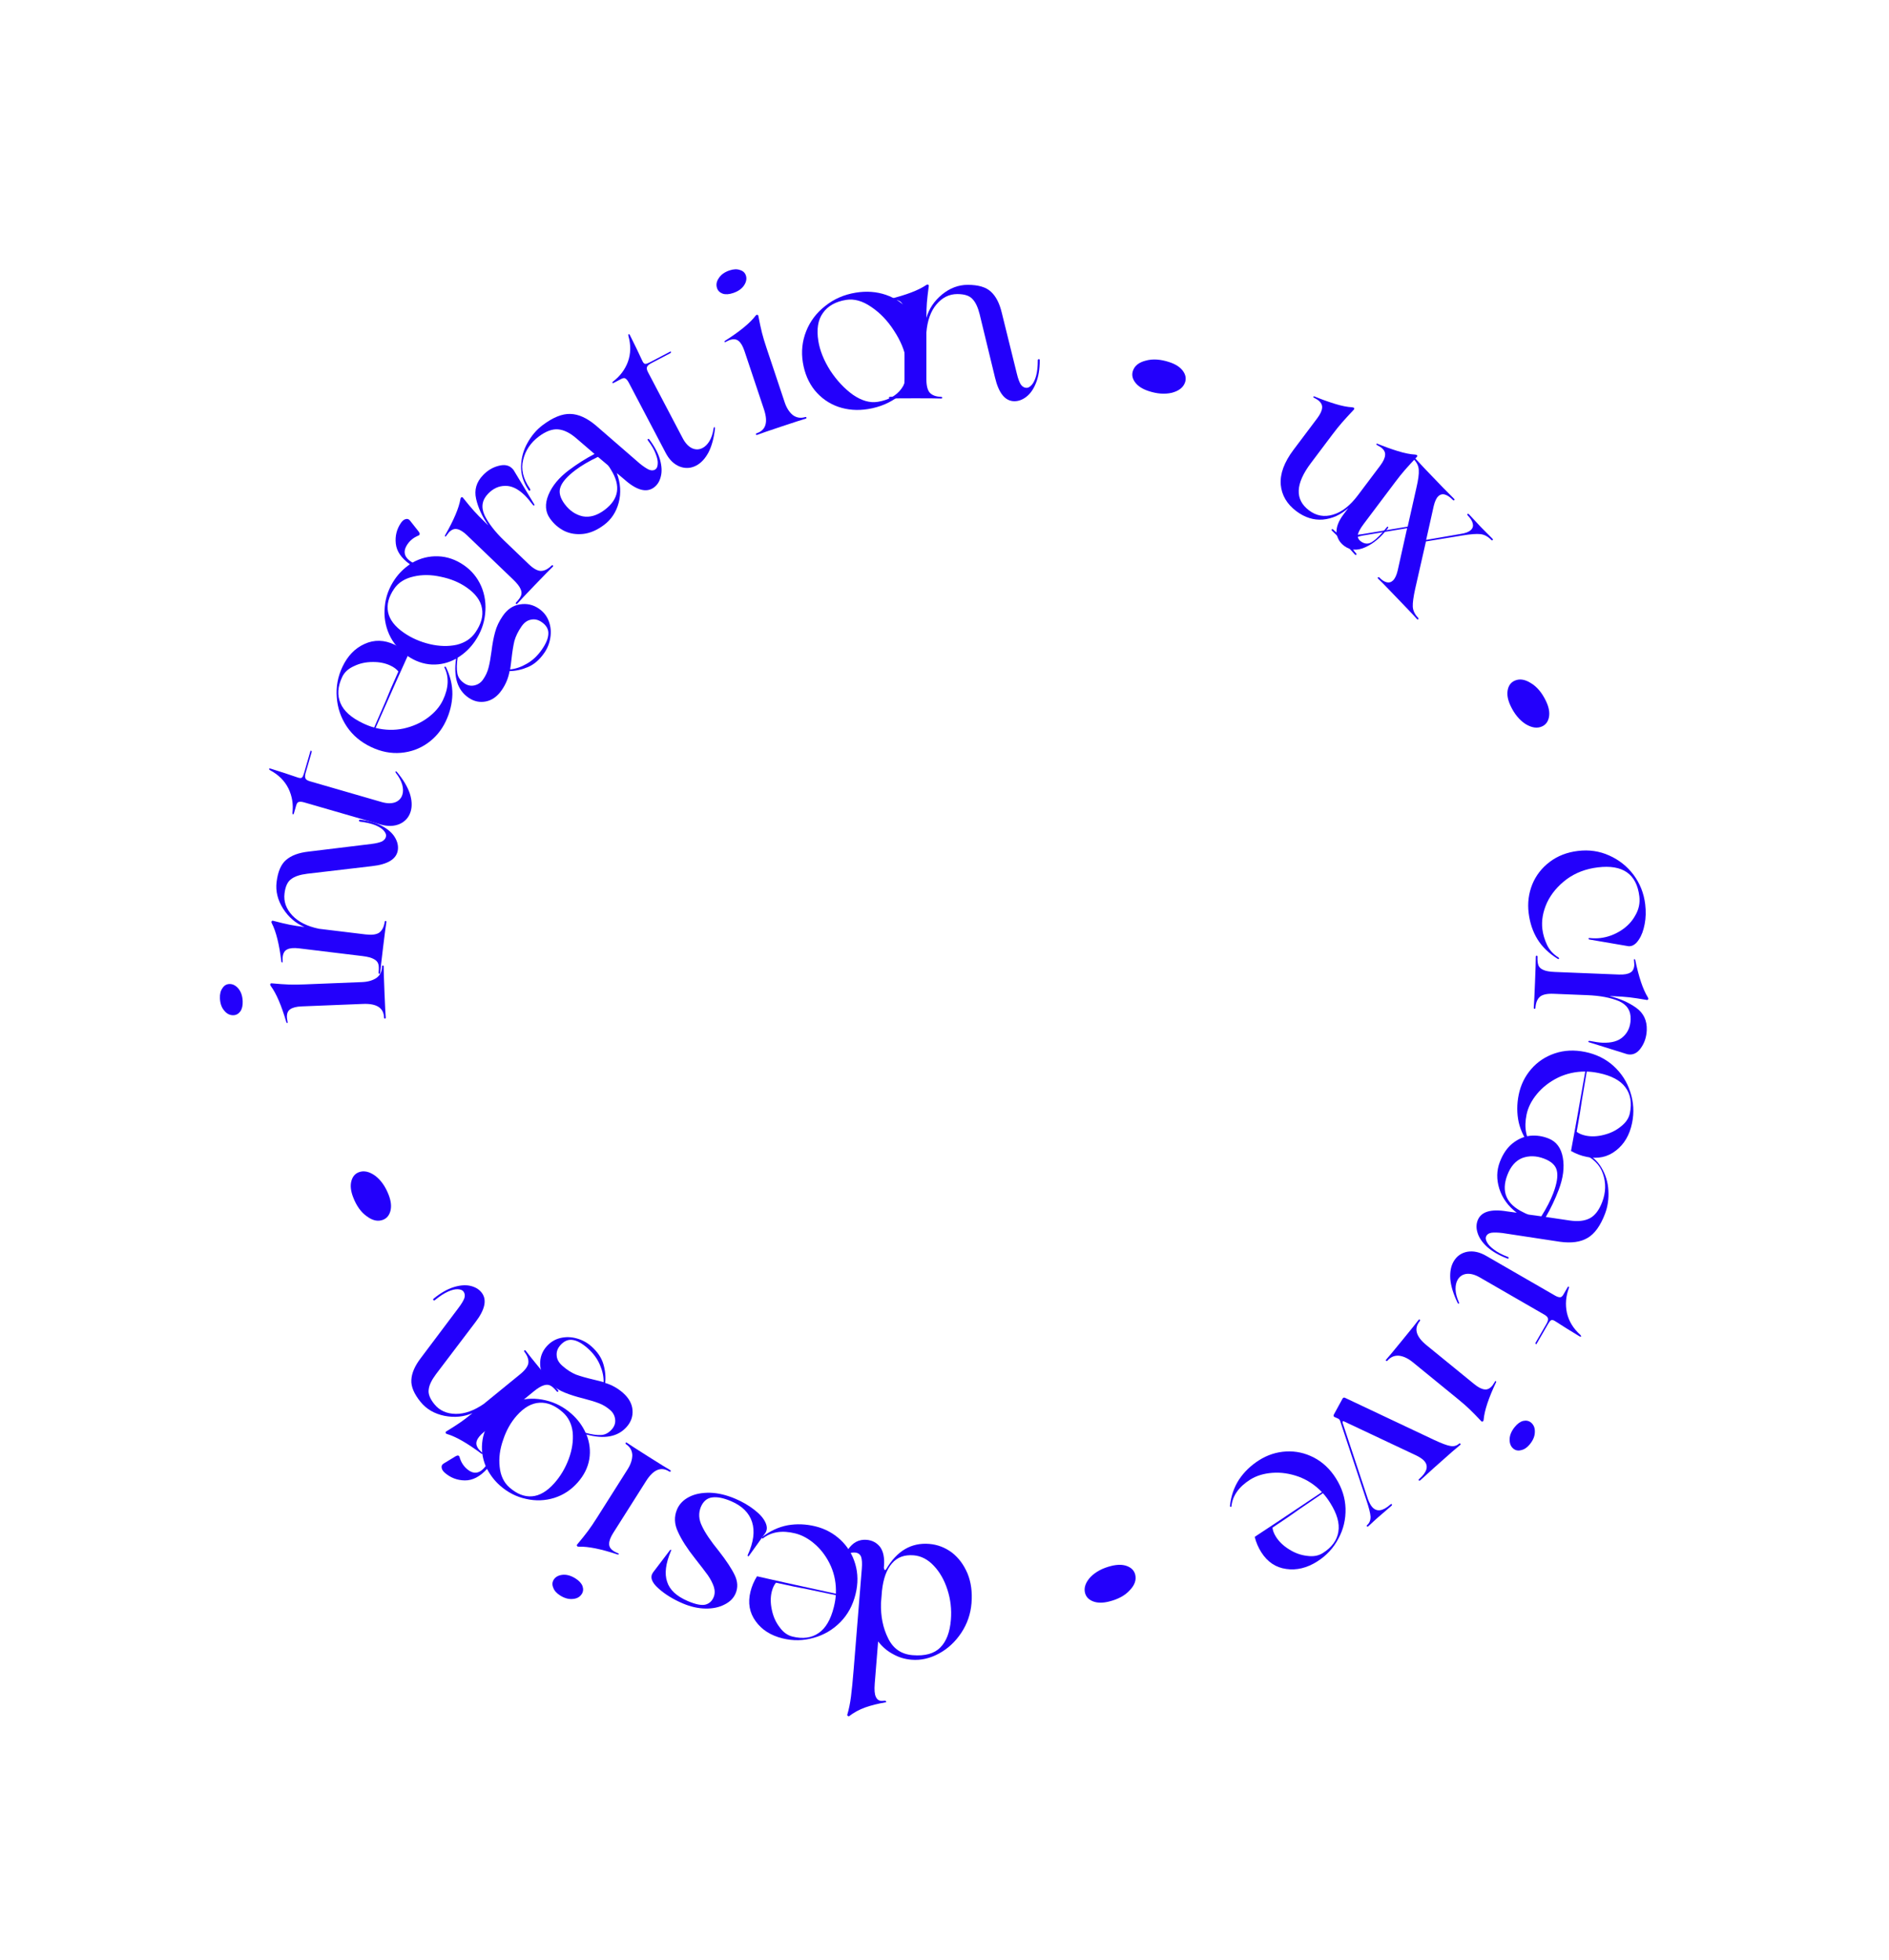 <svg width="133" height="138" viewBox="0 0 133 138" fill="none" xmlns="http://www.w3.org/2000/svg">
<path d="M59.18 111.118C59.176 111.176 59.157 111.202 59.122 111.199C59.089 111.197 59.074 111.167 59.078 111.11C59.142 110.314 59.344 109.656 59.684 109.134C60.025 108.612 60.468 108.373 61.014 108.417C61.412 108.449 61.73 108.618 61.969 108.923C62.196 109.239 62.286 109.687 62.239 110.267L62.23 110.369L62.255 110.491C62.295 110.563 62.341 110.561 62.393 110.485C63.15 109.196 64.16 108.602 65.423 108.704C66.003 108.751 66.537 108.954 67.023 109.314C67.497 109.684 67.864 110.177 68.123 110.793C68.372 111.408 68.464 112.102 68.402 112.875C68.34 113.636 68.101 114.332 67.683 114.962C67.266 115.592 66.746 116.076 66.123 116.416C65.487 116.765 64.84 116.913 64.18 116.859C63.702 116.821 63.266 116.688 62.872 116.462C62.465 116.246 62.117 115.949 61.827 115.571L61.588 118.538C61.552 118.982 61.578 119.292 61.667 119.471C61.744 119.649 61.873 119.746 62.056 119.76C62.09 119.763 62.165 119.758 62.281 119.744C62.327 119.736 62.36 119.75 62.38 119.786C62.399 119.834 62.397 119.856 62.375 119.855C61.828 119.948 61.343 120.069 60.919 120.218C60.483 120.377 60.099 120.586 59.769 120.846L59.752 120.845C59.729 120.842 59.707 120.829 59.686 120.805C59.653 120.79 59.644 120.761 59.659 120.717C59.769 120.348 59.854 119.932 59.914 119.467C59.975 119.003 60.04 118.339 60.11 117.475L60.678 110.45C60.708 110.074 60.691 109.793 60.626 109.604C60.549 109.427 60.408 109.33 60.203 109.313C59.85 109.285 59.609 109.431 59.48 109.752C59.34 110.073 59.24 110.528 59.18 111.118ZM64.328 109.508C63.678 109.456 63.171 109.644 62.804 110.072C62.426 110.499 62.191 111.144 62.098 112.006L62.029 112.858C62 113.794 62.167 114.626 62.532 115.353C62.886 116.08 63.461 116.475 64.257 116.539C65.133 116.61 65.784 116.428 66.208 115.993C66.632 115.57 66.879 114.92 66.95 114.045C67.009 113.317 66.928 112.613 66.708 111.932C66.489 111.25 66.168 110.686 65.745 110.24C65.324 109.794 64.851 109.55 64.328 109.508Z" fill="#2300FB"/>
<path d="M53.71 108.319C53.694 108.339 53.677 108.335 53.66 108.307C53.633 108.276 53.634 108.247 53.664 108.219C54.217 107.792 54.814 107.516 55.456 107.392C56.095 107.28 56.747 107.305 57.412 107.468C58.089 107.635 58.675 107.95 59.172 108.413C59.669 108.876 60.017 109.443 60.216 110.115C60.415 110.786 60.421 111.499 60.236 112.252C60.044 113.027 59.69 113.68 59.171 114.209C58.638 114.748 58.012 115.117 57.293 115.315C56.571 115.525 55.839 115.539 55.096 115.356C54.264 115.151 53.635 114.749 53.206 114.151C52.767 113.549 52.644 112.855 52.838 112.069C52.934 111.681 53.087 111.32 53.3 110.984C54.211 111.197 56.062 111.606 58.852 112.211C58.881 111.525 58.764 110.879 58.501 110.274C58.228 109.667 57.865 109.16 57.412 108.755C56.959 108.35 56.484 108.086 55.985 107.963C55.065 107.736 54.307 107.855 53.71 108.319ZM55.797 115.229C56.529 115.409 57.143 115.325 57.64 114.978C58.135 114.642 58.492 114.03 58.71 113.145C58.787 112.834 58.832 112.558 58.844 112.314L56.866 111.898C56.381 111.814 55.637 111.66 54.634 111.436C54.502 111.591 54.403 111.802 54.337 112.068C54.242 112.455 54.243 112.879 54.342 113.337C54.437 113.807 54.618 114.216 54.886 114.564C55.139 114.92 55.443 115.142 55.797 115.229Z" fill="#2300FB"/>
<path d="M52.735 109.543C52.707 109.58 52.684 109.589 52.668 109.57C52.636 109.557 52.63 109.529 52.647 109.486C53.058 108.583 53.159 107.808 52.95 107.161C52.742 106.515 52.249 106.026 51.472 105.695C50.947 105.472 50.507 105.383 50.152 105.431C49.786 105.474 49.516 105.699 49.342 106.108C49.169 106.543 49.196 106.989 49.423 107.445C49.635 107.907 50.035 108.499 50.621 109.219C51.142 109.887 51.512 110.447 51.728 110.899C51.945 111.351 51.966 111.782 51.792 112.191C51.649 112.526 51.388 112.788 51.011 112.974C50.629 113.171 50.18 113.265 49.663 113.256C49.145 113.246 48.614 113.125 48.068 112.893C47.385 112.602 46.811 112.246 46.345 111.825C45.869 111.399 45.749 111.026 45.985 110.705L47.171 109.145C47.195 109.119 47.223 109.112 47.255 109.125C47.276 109.134 47.272 109.157 47.243 109.195C46.868 110.076 46.776 110.8 46.969 111.365C47.147 111.937 47.636 112.393 48.434 112.733C48.98 112.965 49.392 113.047 49.669 112.979C49.935 112.907 50.127 112.734 50.243 112.461C50.337 112.241 50.343 111.995 50.26 111.725C50.172 111.464 50.033 111.194 49.842 110.914C49.647 110.645 49.344 110.25 48.933 109.728C48.385 109.036 47.986 108.414 47.737 107.862C47.474 107.315 47.452 106.786 47.671 106.271C47.832 105.894 48.119 105.6 48.531 105.391C48.927 105.188 49.415 105.092 49.994 105.103C50.557 105.12 51.149 105.26 51.769 105.524C52.273 105.738 52.716 105.995 53.097 106.294C53.472 106.578 53.733 106.868 53.879 107.166C54.025 107.464 54.028 107.719 53.888 107.932L52.735 109.543Z" fill="#2300FB"/>
<path d="M44.187 103.454C44.407 103.108 44.517 102.772 44.519 102.45C44.505 102.131 44.361 101.878 44.087 101.691C44.039 101.661 44.027 101.626 44.052 101.588C44.07 101.559 44.103 101.559 44.151 101.59C44.319 101.709 44.818 102.031 45.648 102.556C46.477 103.08 46.987 103.395 47.176 103.501C47.225 103.531 47.24 103.561 47.221 103.59C47.197 103.629 47.161 103.633 47.112 103.602C46.543 103.243 46.002 103.468 45.49 104.277L43.174 107.935C42.979 108.244 42.884 108.501 42.889 108.706C42.884 108.906 42.997 109.079 43.229 109.225C43.267 109.25 43.361 109.295 43.508 109.361C43.553 109.376 43.574 109.396 43.571 109.421C43.553 109.45 43.526 109.46 43.491 109.452C42.319 109.062 41.409 108.878 40.76 108.9C40.703 108.905 40.663 108.893 40.641 108.865C40.608 108.831 40.604 108.795 40.628 108.757C40.961 108.359 41.219 108.036 41.403 107.788C41.587 107.54 41.795 107.233 42.027 106.867L44.187 103.454ZM40.52 111.137C40.77 111.295 40.935 111.473 41.012 111.671C41.084 111.878 41.068 112.063 40.964 112.227C40.83 112.439 40.62 112.557 40.336 112.58C40.045 112.611 39.746 112.53 39.437 112.335C39.186 112.177 39.025 111.994 38.953 111.787C38.866 111.583 38.877 111.395 38.987 111.221C39.115 111.019 39.33 110.905 39.63 110.878C39.914 110.856 40.211 110.942 40.52 111.137Z" fill="#2300FB"/>
<path d="M38.693 97.378C38.266 97 38.046 96.569 38.032 96.085C38.011 95.593 38.163 95.163 38.488 94.796C38.761 94.49 39.089 94.292 39.471 94.204C39.854 94.116 40.239 94.129 40.626 94.243C41.005 94.35 41.339 94.531 41.63 94.788C42.066 95.174 42.35 95.594 42.482 96.046C42.615 96.499 42.658 96.94 42.611 97.371C43.081 97.512 43.499 97.746 43.867 98.071C44.277 98.434 44.499 98.837 44.534 99.279C44.569 99.721 44.431 100.117 44.121 100.467C43.5 101.167 42.556 101.346 41.29 101.002C41.519 101.57 41.586 102.147 41.492 102.735C41.391 103.331 41.117 103.88 40.67 104.384C40.208 104.905 39.66 105.265 39.025 105.465C38.374 105.666 37.712 105.69 37.04 105.536C36.36 105.392 35.746 105.077 35.2 104.594C34.832 104.268 34.53 103.879 34.292 103.424C33.791 103.972 33.27 104.241 32.727 104.234C32.185 104.226 31.713 104.045 31.311 103.689C31.183 103.576 31.111 103.459 31.096 103.339C31.072 103.211 31.123 103.111 31.248 103.039L32.09 102.527C32.239 102.446 32.33 102.472 32.362 102.608C32.455 102.933 32.62 103.202 32.86 103.414C33.338 103.838 33.783 103.774 34.195 103.224C33.948 102.625 33.875 102.012 33.974 101.383C34.074 100.755 34.354 100.181 34.816 99.66C35.255 99.165 35.796 98.821 36.44 98.629C37.076 98.445 37.734 98.433 38.415 98.594C39.087 98.748 39.697 99.066 40.244 99.55C40.671 99.928 41.002 100.373 41.235 100.884C41.662 101.003 42.021 101.055 42.311 101.037C42.594 101.028 42.849 100.896 43.076 100.64C43.258 100.434 43.337 100.207 43.314 99.959C43.289 99.694 43.175 99.47 42.97 99.289C42.73 99.077 42.474 98.919 42.201 98.814C41.919 98.701 41.548 98.587 41.088 98.469C40.563 98.339 40.122 98.2 39.765 98.052C39.392 97.905 39.035 97.68 38.693 97.378ZM35.862 104.723C36.384 105.184 36.914 105.395 37.453 105.354C37.993 105.313 38.52 105.003 39.035 104.422C39.466 103.936 39.804 103.366 40.047 102.713C40.283 102.069 40.375 101.449 40.323 100.854C40.255 100.26 40.02 99.786 39.618 99.431C39.08 98.954 38.537 98.732 37.989 98.765C37.432 98.791 36.897 99.094 36.382 99.674C35.965 100.144 35.648 100.709 35.429 101.368C35.194 102.029 35.111 102.664 35.18 103.274C35.242 103.892 35.469 104.375 35.862 104.723ZM41.371 94.925C40.987 94.585 40.639 94.392 40.329 94.346C40.011 94.293 39.719 94.415 39.454 94.714C39.257 94.936 39.171 95.18 39.195 95.445C39.21 95.702 39.342 95.941 39.59 96.16C39.906 96.44 40.226 96.647 40.549 96.781C40.872 96.899 41.279 97.015 41.772 97.131C42.1 97.208 42.342 97.27 42.499 97.317C42.507 96.929 42.422 96.526 42.243 96.109C42.063 95.675 41.773 95.281 41.371 94.925Z" fill="#2300FB"/>
<path d="M30.626 91.535C30.582 91.572 30.546 91.572 30.517 91.536C30.479 91.508 30.487 91.472 30.54 91.429C31.017 91.039 31.478 90.774 31.923 90.632C32.367 90.491 32.76 90.458 33.101 90.532C33.442 90.608 33.707 90.76 33.895 90.99C34.306 91.493 34.162 92.2 33.461 93.11L30.695 96.758C30.385 97.172 30.215 97.532 30.184 97.837C30.137 98.141 30.272 98.486 30.59 98.875C30.951 99.317 31.452 99.542 32.092 99.55C32.716 99.555 33.372 99.322 34.061 98.848L36.621 96.76C36.966 96.479 37.159 96.219 37.199 95.98C37.233 95.732 37.142 95.467 36.927 95.186C36.891 95.142 36.89 95.106 36.925 95.077C36.952 95.055 36.983 95.067 37.02 95.11C37.162 95.303 37.533 95.766 38.133 96.499C38.725 97.224 39.108 97.684 39.283 97.88C39.319 97.925 39.324 97.957 39.297 97.979C39.262 98.008 39.226 98 39.19 97.956C39.031 97.761 38.886 97.629 38.756 97.56C38.625 97.49 38.471 97.482 38.295 97.537C38.103 97.591 37.866 97.733 37.583 97.964L34.081 100.82C33.798 101.051 33.626 101.265 33.566 101.461C33.498 101.649 33.551 101.849 33.724 102.061C33.753 102.096 33.827 102.168 33.946 102.278C33.983 102.306 33.997 102.331 33.987 102.355C33.96 102.377 33.931 102.378 33.901 102.358C32.913 101.618 32.108 101.156 31.485 100.971C31.43 100.958 31.396 100.934 31.383 100.901C31.363 100.858 31.371 100.822 31.406 100.794C31.839 100.529 32.177 100.312 32.421 100.142C32.666 99.972 32.947 99.757 33.265 99.498C32.655 99.76 31.999 99.824 31.299 99.688C30.591 99.544 30.032 99.22 29.62 98.717C29.151 98.142 28.932 97.622 28.963 97.155C28.986 96.679 29.209 96.166 29.629 95.617L32.287 92.08C32.493 91.809 32.63 91.579 32.698 91.392C32.749 91.203 32.725 91.046 32.623 90.922C32.551 90.834 32.422 90.784 32.237 90.774C32.051 90.763 31.823 90.817 31.551 90.936C31.271 91.061 30.962 91.261 30.626 91.535Z" fill="#2300FB"/>
<path d="M27.371 84.146C27.533 84.572 27.572 84.944 27.489 85.26C27.405 85.576 27.23 85.785 26.963 85.886C26.608 86.021 26.231 85.94 25.833 85.643C25.418 85.354 25.092 84.897 24.856 84.275C24.694 83.849 24.655 83.478 24.738 83.161C24.822 82.845 24.997 82.636 25.264 82.535C25.62 82.4 26.009 82.487 26.431 82.794C26.835 83.109 27.148 83.56 27.371 84.146Z" fill="#2300FB"/>
<path d="M25.499 69.147C25.909 69.13 26.248 69.031 26.515 68.849C26.77 68.656 26.896 68.394 26.895 68.063C26.892 68.007 26.914 67.977 26.96 67.975C26.994 67.974 27.012 68.001 27.014 68.058C27.011 68.264 27.029 68.857 27.069 69.837C27.108 70.817 27.138 71.415 27.159 71.631C27.161 71.688 27.145 71.717 27.111 71.718C27.065 71.721 27.041 71.693 27.039 71.636C27.012 70.963 26.519 70.647 25.561 70.685L21.232 70.859C20.867 70.874 20.601 70.942 20.434 71.062C20.267 71.172 20.189 71.364 20.201 71.637C20.202 71.683 20.218 71.785 20.247 71.944C20.26 71.989 20.256 72.017 20.233 72.03C20.199 72.031 20.176 72.015 20.163 71.981C19.818 70.797 19.452 69.944 19.066 69.423C19.03 69.379 19.017 69.339 19.027 69.304C19.036 69.259 19.064 69.235 19.11 69.233C19.626 69.281 20.038 69.309 20.347 69.32C20.656 69.33 21.027 69.327 21.461 69.309L25.499 69.147ZM17.087 70.496C17.099 70.792 17.045 71.028 16.927 71.204C16.797 71.381 16.635 71.472 16.441 71.481C16.19 71.49 15.974 71.385 15.794 71.164C15.602 70.943 15.499 70.651 15.484 70.286C15.473 69.99 15.531 69.753 15.662 69.577C15.78 69.389 15.941 69.292 16.147 69.283C16.386 69.274 16.602 69.385 16.794 69.617C16.974 69.838 17.072 70.131 17.087 70.496Z" fill="#2300FB"/>
<path d="M25.356 57.852C25.299 57.845 25.274 57.819 25.279 57.773C25.273 57.727 25.304 57.708 25.372 57.716C25.984 57.79 26.495 57.938 26.905 58.161C27.315 58.383 27.611 58.642 27.794 58.94C27.976 59.238 28.049 59.534 28.014 59.829C27.935 60.474 27.325 60.86 26.183 60.985L21.633 61.519C21.119 61.583 20.741 61.709 20.5 61.899C20.248 62.075 20.092 62.412 20.032 62.91C19.963 63.477 20.147 63.993 20.585 64.46C21.013 64.913 21.637 65.224 22.456 65.393L25.736 65.791C26.178 65.844 26.5 65.803 26.7 65.666C26.902 65.519 27.03 65.27 27.084 64.92C27.091 64.864 27.117 64.838 27.163 64.843C27.197 64.848 27.21 64.878 27.203 64.935C27.163 65.171 27.086 65.759 26.972 66.699C26.859 67.627 26.792 68.222 26.772 68.484C26.765 68.541 26.745 68.567 26.711 68.563C26.665 68.557 26.646 68.526 26.653 68.47C26.683 68.22 26.678 68.025 26.638 67.882C26.598 67.739 26.497 67.623 26.335 67.535C26.164 67.434 25.896 67.361 25.534 67.317L21.046 66.772C20.683 66.729 20.41 66.753 20.226 66.846C20.044 66.927 19.936 67.103 19.903 67.375C19.898 67.42 19.896 67.524 19.9 67.685C19.906 67.732 19.897 67.759 19.873 67.768C19.839 67.764 19.818 67.744 19.811 67.709C19.661 66.484 19.436 65.584 19.139 65.008C19.11 64.959 19.104 64.918 19.119 64.884C19.136 64.841 19.167 64.822 19.212 64.827C19.703 64.956 20.094 65.049 20.386 65.107C20.678 65.166 21.028 65.22 21.436 65.269C20.823 65.011 20.323 64.583 19.936 63.984C19.55 63.374 19.396 62.747 19.474 62.102C19.564 61.365 19.788 60.847 20.147 60.546C20.507 60.233 21.03 60.038 21.718 59.961L26.113 59.426C26.452 59.387 26.712 59.326 26.894 59.245C27.067 59.151 27.163 59.025 27.182 58.866C27.196 58.753 27.142 58.626 27.021 58.485C26.9 58.344 26.703 58.217 26.429 58.102C26.144 57.988 25.787 57.904 25.356 57.852Z" fill="#2300FB"/>
<path d="M28.92 57.117C28.799 57.533 28.54 57.832 28.143 58.014C27.748 58.185 27.299 58.197 26.795 58.051L21.416 56.495C21.262 56.451 21.141 56.439 21.052 56.461C20.965 56.471 20.9 56.553 20.855 56.707L20.693 57.265C20.677 57.32 20.659 57.345 20.637 57.338C20.604 57.329 20.588 57.3 20.59 57.254C20.663 56.633 20.569 56.054 20.309 55.516C20.038 54.974 19.61 54.547 19.023 54.235C18.963 54.194 18.937 54.163 18.943 54.141C18.953 54.108 18.99 54.101 19.056 54.12C19.711 54.322 20.351 54.531 20.978 54.748L21.027 54.762C21.137 54.794 21.216 54.787 21.265 54.742C21.314 54.696 21.36 54.597 21.405 54.444L21.862 52.866C21.868 52.844 21.886 52.843 21.916 52.864C21.946 52.884 21.954 52.916 21.942 52.96L21.522 54.406C21.468 54.593 21.465 54.728 21.512 54.813C21.547 54.895 21.653 54.961 21.828 55.011L26.861 56.468C27.245 56.579 27.571 56.584 27.838 56.483C28.094 56.379 28.26 56.196 28.336 55.933C28.393 55.736 28.388 55.508 28.32 55.251C28.244 54.98 28.097 54.706 27.88 54.429C27.838 54.37 27.831 54.332 27.86 54.317C27.877 54.298 27.908 54.313 27.954 54.362C28.394 54.893 28.694 55.395 28.854 55.869C29.003 56.339 29.024 56.755 28.92 57.117Z" fill="#2300FB"/>
<path d="M31.291 46.997C31.275 46.977 31.282 46.961 31.313 46.95C31.348 46.929 31.376 46.936 31.397 46.972C31.706 47.598 31.858 48.238 31.851 48.891C31.833 49.539 31.678 50.172 31.384 50.79C31.086 51.419 30.66 51.93 30.106 52.324C29.552 52.718 28.926 52.945 28.228 53.006C27.53 53.066 26.83 52.93 26.128 52.597C25.406 52.255 24.837 51.777 24.421 51.163C24 50.534 23.764 49.848 23.712 49.104C23.651 48.355 23.784 47.636 24.112 46.946C24.479 46.173 24.999 45.637 25.672 45.337C26.35 45.027 27.055 45.046 27.788 45.393C28.149 45.564 28.472 45.787 28.759 46.062C28.368 46.912 27.597 48.642 26.445 51.252C27.113 51.416 27.769 51.431 28.415 51.295C29.066 51.149 29.635 50.895 30.123 50.533C30.61 50.171 30.965 49.758 31.185 49.295C31.591 48.44 31.626 47.673 31.291 46.997ZM24.096 47.658C23.773 48.338 23.732 48.956 23.974 49.512C24.205 50.063 24.733 50.535 25.558 50.926C25.846 51.063 26.109 51.162 26.345 51.223L27.15 49.37C27.329 48.912 27.629 48.215 28.049 47.278C27.923 47.117 27.736 46.978 27.488 46.861C27.128 46.69 26.712 46.606 26.242 46.611C25.762 46.611 25.325 46.706 24.931 46.898C24.531 47.075 24.253 47.328 24.096 47.658Z" fill="#2300FB"/>
<path d="M35.399 43.366C35.723 42.897 36.125 42.627 36.604 42.555C37.09 42.475 37.535 42.574 37.939 42.852C38.277 43.085 38.513 43.386 38.646 43.756C38.78 44.125 38.813 44.508 38.746 44.906C38.686 45.294 38.546 45.647 38.325 45.967C37.995 46.445 37.612 46.778 37.179 46.964C36.745 47.15 36.311 47.245 35.877 47.251C35.794 47.734 35.612 48.177 35.333 48.58C35.022 49.031 34.649 49.3 34.214 49.388C33.778 49.476 33.368 49.387 32.983 49.121C32.212 48.59 31.922 47.676 32.11 46.379C31.574 46.674 31.008 46.81 30.413 46.788C29.808 46.759 29.229 46.554 28.675 46.172C28.102 45.776 27.677 45.276 27.402 44.67C27.124 44.049 27.021 43.396 27.092 42.71C27.154 42.019 27.392 41.372 27.807 40.772C28.086 40.368 28.437 40.021 28.86 39.73C28.255 39.3 27.924 38.815 27.867 38.276C27.809 37.738 27.932 37.248 28.237 36.807C28.334 36.666 28.442 36.581 28.559 36.551C28.684 36.512 28.789 36.55 28.876 36.665L29.486 37.439C29.585 37.577 29.569 37.67 29.438 37.718C29.126 37.849 28.879 38.046 28.697 38.309C28.334 38.834 28.451 39.268 29.047 39.61C29.612 39.293 30.213 39.146 30.849 39.169C31.486 39.192 32.09 39.401 32.663 39.796C33.208 40.172 33.615 40.667 33.884 41.282C34.143 41.891 34.234 42.542 34.156 43.237C34.085 43.922 33.842 44.566 33.427 45.166C33.102 45.636 32.7 46.017 32.221 46.309C32.154 46.748 32.146 47.11 32.199 47.396C32.242 47.675 32.404 47.911 32.686 48.106C32.911 48.261 33.146 48.313 33.391 48.26C33.652 48.204 33.86 48.063 34.015 47.838C34.197 47.575 34.323 47.302 34.394 47.018C34.472 46.725 34.541 46.344 34.603 45.873C34.669 45.337 34.754 44.882 34.858 44.511C34.959 44.123 35.139 43.742 35.399 43.366ZM27.758 41.445C27.363 42.017 27.218 42.568 27.323 43.098C27.428 43.628 27.801 44.114 28.44 44.554C28.975 44.923 29.582 45.19 30.26 45.352C30.929 45.509 31.556 45.525 32.14 45.402C32.722 45.262 33.166 44.972 33.47 44.531C33.879 43.94 34.034 43.374 33.935 42.835C33.842 42.286 33.477 41.791 32.838 41.351C32.321 40.995 31.722 40.748 31.04 40.61C30.355 40.457 29.714 40.451 29.116 40.593C28.509 40.729 28.057 41.013 27.758 41.445ZM38.158 45.727C38.45 45.304 38.6 44.937 38.608 44.623C38.623 44.301 38.466 44.026 38.137 43.8C37.893 43.631 37.641 43.575 37.38 43.631C37.126 43.677 36.905 43.837 36.717 44.109C36.477 44.456 36.31 44.798 36.216 45.135C36.137 45.469 36.07 45.888 36.015 46.39C35.978 46.724 35.945 46.972 35.917 47.133C36.304 47.095 36.694 46.962 37.087 46.734C37.497 46.504 37.853 46.168 38.158 45.727Z" fill="#2300FB"/>
<path d="M34.008 33.455C34.324 33.126 34.683 32.909 35.085 32.804C35.494 32.691 35.814 32.745 36.045 32.967C36.102 33.022 36.144 33.069 36.169 33.109L37.597 35.476C37.639 35.532 37.644 35.568 37.612 35.585C37.58 35.602 37.543 35.582 37.501 35.527C37.278 35.233 37.087 35.011 36.931 34.861C36.462 34.41 36.005 34.194 35.561 34.211C35.117 34.211 34.717 34.397 34.361 34.767C33.934 35.211 33.856 35.721 34.126 36.296C34.404 36.863 34.864 37.455 35.506 38.071L37.223 39.718C37.544 40.027 37.825 40.186 38.068 40.198C38.318 40.201 38.57 40.079 38.824 39.831C38.863 39.79 38.899 39.786 38.932 39.817C38.957 39.841 38.95 39.873 38.91 39.914C38.736 40.079 38.32 40.503 37.664 41.186C37.016 41.86 36.604 42.296 36.431 42.493C36.391 42.534 36.359 42.543 36.334 42.519C36.301 42.488 36.305 42.451 36.344 42.41C36.518 42.229 36.632 42.07 36.686 41.931C36.74 41.793 36.728 41.64 36.652 41.472C36.576 41.288 36.406 41.07 36.143 40.817L32.882 37.688C32.619 37.436 32.386 37.291 32.183 37.255C31.988 37.21 31.796 37.287 31.606 37.484C31.575 37.517 31.512 37.599 31.418 37.73C31.394 37.771 31.37 37.788 31.346 37.78C31.321 37.756 31.317 37.728 31.332 37.696C31.948 36.626 32.311 35.772 32.419 35.133C32.426 35.076 32.445 35.039 32.477 35.023C32.517 34.998 32.553 35.001 32.586 35.033C32.909 35.438 33.174 35.755 33.381 35.985C33.587 36.214 33.847 36.479 34.16 36.779L34.382 36.993C33.95 36.372 33.663 35.749 33.521 35.123C33.379 34.496 33.541 33.941 34.008 33.455Z" fill="#2300FB"/>
<path d="M45.625 31.019C45.591 30.973 45.587 30.94 45.615 30.92C45.645 30.883 45.68 30.892 45.721 30.947C46.091 31.439 46.342 31.915 46.472 32.373C46.596 32.822 46.614 33.216 46.525 33.553C46.445 33.884 46.287 34.139 46.05 34.317C45.52 34.714 44.821 34.526 43.953 33.751L43.428 33.31C43.694 34.024 43.738 34.718 43.561 35.394C43.386 36.053 43.042 36.575 42.531 36.958C42.038 37.328 41.548 37.54 41.059 37.593C40.571 37.645 40.124 37.574 39.72 37.378C39.325 37.175 38.994 36.888 38.729 36.517C38.389 36.045 38.349 35.49 38.611 34.851C38.873 34.212 39.355 33.629 40.058 33.101C40.642 32.663 41.243 32.283 41.859 31.963L40.584 30.866C40.133 30.477 39.703 30.265 39.292 30.231C38.881 30.197 38.429 30.365 37.936 30.735C37.361 31.167 36.994 31.714 36.835 32.375C36.669 33.028 36.826 33.702 37.306 34.397C37.345 34.468 37.346 34.517 37.309 34.544C37.273 34.571 37.235 34.55 37.196 34.479C36.84 33.948 36.67 33.39 36.688 32.806C36.706 32.222 36.856 31.682 37.139 31.184C37.423 30.671 37.78 30.253 38.209 29.931C38.939 29.383 39.592 29.121 40.168 29.146C40.736 29.161 41.334 29.433 41.96 29.962L45.041 32.635C45.297 32.842 45.513 32.986 45.689 33.068C45.874 33.144 46.03 33.133 46.158 33.037C46.249 32.969 46.299 32.845 46.308 32.667C46.326 32.483 46.282 32.252 46.174 31.977C46.069 31.685 45.886 31.365 45.625 31.019ZM43.021 33.081C42.943 32.94 42.869 32.831 42.798 32.756L42.099 32.168C41.469 32.47 40.949 32.775 40.538 33.083C39.944 33.529 39.585 33.934 39.46 34.299C39.328 34.655 39.43 35.056 39.766 35.503C40.109 35.959 40.529 36.243 41.027 36.354C41.527 36.449 42.042 36.298 42.571 35.901C43.575 35.147 43.725 34.207 43.021 33.081Z" fill="#2300FB"/>
<path d="M49.021 32.78C48.637 32.981 48.241 33.002 47.835 32.842C47.438 32.676 47.118 32.361 46.874 31.896L44.272 26.943C44.197 26.802 44.122 26.706 44.044 26.657C43.977 26.602 43.872 26.612 43.731 26.686L43.215 26.956C43.164 26.983 43.134 26.986 43.123 26.965C43.107 26.935 43.117 26.904 43.152 26.873C43.65 26.496 44.004 26.027 44.212 25.467C44.415 24.897 44.426 24.292 44.245 23.653C44.234 23.582 44.238 23.541 44.258 23.53C44.288 23.514 44.32 23.537 44.351 23.597C44.66 24.209 44.952 24.815 45.23 25.417L45.254 25.462C45.307 25.563 45.367 25.616 45.433 25.619C45.499 25.623 45.603 25.588 45.745 25.514L47.201 24.75C47.221 24.74 47.234 24.752 47.24 24.788C47.245 24.823 47.228 24.852 47.188 24.873L45.853 25.573C45.681 25.663 45.581 25.754 45.552 25.846C45.518 25.929 45.544 26.051 45.629 26.212L48.064 30.848C48.249 31.201 48.471 31.439 48.729 31.561C48.981 31.674 49.229 31.666 49.471 31.539C49.653 31.444 49.814 31.282 49.952 31.055C50.095 30.813 50.192 30.517 50.241 30.17C50.255 30.098 50.277 30.067 50.308 30.076C50.334 30.076 50.344 30.109 50.341 30.175C50.262 30.86 50.107 31.425 49.876 31.868C49.64 32.301 49.355 32.605 49.021 32.78Z" fill="#2300FB"/>
<path d="M55.249 28.331C55.38 28.72 55.569 29.018 55.818 29.223C56.075 29.414 56.362 29.463 56.679 29.369C56.734 29.351 56.768 29.363 56.782 29.407C56.793 29.439 56.772 29.464 56.717 29.482C56.519 29.537 55.954 29.719 55.023 30.03C54.091 30.34 53.525 30.535 53.323 30.615C53.268 30.633 53.236 30.625 53.225 30.593C53.211 30.55 53.23 30.519 53.285 30.501C53.924 30.288 54.091 29.727 53.788 28.818L52.416 24.713C52.3 24.367 52.161 24.131 51.998 24.004C51.846 23.875 51.641 23.853 51.381 23.94C51.337 23.954 51.244 23.998 51.099 24.07C51.06 24.095 51.031 24.099 51.013 24.081C51.002 24.048 51.011 24.021 51.04 24C52.083 23.339 52.801 22.751 53.194 22.235C53.227 22.188 53.261 22.165 53.297 22.165C53.344 22.161 53.375 22.181 53.389 22.224C53.487 22.732 53.574 23.136 53.65 23.436C53.725 23.735 53.832 24.09 53.97 24.501L55.249 28.331ZM51.612 20.634C51.331 20.728 51.089 20.743 50.886 20.678C50.681 20.602 50.547 20.473 50.486 20.289C50.406 20.05 50.447 19.814 50.61 19.58C50.769 19.334 51.021 19.154 51.368 19.038C51.649 18.945 51.893 18.935 52.099 19.011C52.312 19.072 52.451 19.2 52.516 19.395C52.592 19.622 52.545 19.86 52.376 20.109C52.213 20.344 51.959 20.519 51.612 20.634Z" fill="#2300FB"/>
<path d="M61.121 28.801C60.377 28.922 59.675 28.868 59.013 28.641C58.362 28.411 57.815 28.026 57.368 27.487C56.933 26.945 56.653 26.291 56.528 25.526C56.404 24.76 56.481 24.026 56.76 23.322C57.038 22.618 57.486 22.025 58.102 21.544C58.715 21.052 59.433 20.738 60.256 20.605C61.011 20.482 61.719 20.535 62.381 20.762C63.043 20.99 63.596 21.374 64.043 21.914C64.499 22.441 64.789 23.087 64.913 23.852C65.038 24.618 64.956 25.359 64.668 26.076C64.378 26.782 63.92 27.382 63.295 27.876C62.679 28.357 61.955 28.666 61.121 28.801ZM61.802 28.292C62.556 28.169 63.113 27.859 63.472 27.362C63.83 26.865 63.942 26.2 63.806 25.367C63.695 24.68 63.408 23.987 62.948 23.288C62.499 22.586 61.962 22.026 61.339 21.608C60.727 21.187 60.139 21.023 59.575 21.114C58.832 21.235 58.286 21.543 57.939 22.038C57.59 22.523 57.483 23.181 57.618 24.014C57.728 24.69 58.009 25.384 58.46 26.096C58.921 26.795 59.453 27.362 60.055 27.796C60.667 28.216 61.249 28.382 61.802 28.292Z" fill="#2300FB"/>
<path d="M73.068 25.375C73.068 25.318 73.091 25.29 73.136 25.29C73.182 25.278 73.205 25.307 73.205 25.375C73.205 25.991 73.119 26.516 72.948 26.949C72.777 27.383 72.554 27.708 72.28 27.924C72.006 28.141 71.721 28.249 71.424 28.249C70.773 28.249 70.317 27.691 70.054 26.573L68.975 22.125C68.85 21.623 68.678 21.264 68.461 21.047C68.256 20.819 67.902 20.705 67.4 20.705C66.829 20.705 66.338 20.95 65.927 21.441C65.527 21.919 65.293 22.575 65.225 23.408V26.71C65.225 27.154 65.305 27.468 65.465 27.651C65.636 27.833 65.898 27.93 66.252 27.941C66.309 27.941 66.338 27.964 66.338 28.01C66.338 28.044 66.309 28.061 66.252 28.061C66.013 28.05 65.419 28.044 64.471 28.044C63.535 28.044 62.936 28.05 62.673 28.061C62.616 28.061 62.588 28.044 62.588 28.01C62.588 27.964 62.616 27.941 62.673 27.941C62.924 27.941 63.118 27.913 63.255 27.856C63.392 27.799 63.495 27.685 63.564 27.514C63.644 27.331 63.684 27.058 63.684 26.692V22.176C63.684 21.811 63.627 21.543 63.512 21.372C63.41 21.201 63.221 21.116 62.947 21.116C62.902 21.116 62.799 21.127 62.639 21.15C62.593 21.161 62.565 21.155 62.553 21.133C62.553 21.098 62.571 21.076 62.605 21.064C63.803 20.768 64.671 20.437 65.208 20.072C65.253 20.038 65.293 20.026 65.328 20.038C65.373 20.049 65.396 20.078 65.396 20.123C65.328 20.625 65.282 21.024 65.259 21.321C65.236 21.617 65.225 21.971 65.225 22.381C65.407 21.743 65.773 21.195 66.321 20.739C66.88 20.283 67.485 20.055 68.136 20.055C68.878 20.055 69.42 20.215 69.763 20.534C70.117 20.853 70.374 21.349 70.533 22.022L71.595 26.316C71.675 26.647 71.766 26.898 71.869 27.069C71.983 27.229 72.12 27.308 72.28 27.308C72.394 27.308 72.514 27.24 72.64 27.103C72.765 26.966 72.868 26.755 72.948 26.47C73.028 26.174 73.068 25.809 73.068 25.375Z" fill="#2300FB"/>
<path d="M80.856 27.529C80.423 27.385 80.11 27.18 79.918 26.916C79.725 26.651 79.674 26.384 79.765 26.113C79.885 25.753 80.186 25.512 80.668 25.392C81.155 25.255 81.715 25.291 82.346 25.502C82.779 25.646 83.092 25.85 83.285 26.115C83.477 26.38 83.528 26.647 83.438 26.918C83.317 27.278 83.004 27.524 82.499 27.657C81.999 27.77 81.451 27.728 80.856 27.529Z" fill="#2300FB"/>
<path d="M97.634 37.13C97.668 37.085 97.699 37.072 97.727 37.093C97.754 37.113 97.75 37.146 97.716 37.192C97.243 37.821 96.715 38.266 96.133 38.528C95.566 38.788 95.068 38.756 94.639 38.434C94.32 38.195 94.141 37.882 94.103 37.496C94.08 37.109 94.244 36.682 94.594 36.217L94.933 35.766C94.399 36.249 93.801 36.521 93.141 36.582C92.488 36.634 91.865 36.437 91.272 35.992C90.606 35.492 90.24 34.867 90.174 34.119C90.115 33.362 90.415 32.546 91.074 31.67L92.74 29.455C92.96 29.163 93.075 28.914 93.087 28.709C93.107 28.511 93.008 28.329 92.79 28.165C92.753 28.137 92.664 28.085 92.522 28.007C92.479 27.989 92.46 27.967 92.464 27.942C92.485 27.915 92.507 27.903 92.533 27.908C93.001 28.102 93.478 28.275 93.964 28.426C94.45 28.577 94.865 28.661 95.21 28.677C95.276 28.684 95.32 28.702 95.34 28.732C95.361 28.761 95.358 28.794 95.33 28.831C94.969 29.216 94.687 29.525 94.483 29.757C94.28 29.99 94.051 30.275 93.797 30.612L92.295 32.609C91.198 34.068 91.156 35.177 92.169 35.938C92.68 36.322 93.24 36.421 93.851 36.237C94.469 36.06 95.053 35.606 95.602 34.877L97.176 32.785C97.395 32.493 97.511 32.244 97.522 32.039C97.543 31.84 97.444 31.659 97.225 31.495C97.188 31.467 97.099 31.415 96.958 31.337C96.915 31.319 96.895 31.297 96.9 31.272C96.921 31.245 96.943 31.233 96.968 31.238C97.436 31.432 97.913 31.605 98.4 31.756C98.886 31.907 99.301 31.99 99.645 32.007C99.712 32.014 99.755 32.032 99.776 32.062C99.796 32.091 99.793 32.124 99.765 32.161C99.405 32.546 99.122 32.855 98.919 33.087C98.715 33.32 98.487 33.605 98.233 33.942L96.011 36.896C95.784 37.197 95.649 37.444 95.603 37.638C95.573 37.83 95.64 37.987 95.805 38.11C96.087 38.323 96.369 38.328 96.65 38.125C96.941 37.929 97.268 37.597 97.634 37.13Z" fill="#2300FB"/>
<path d="M99.841 43.495C99.881 43.536 99.884 43.573 99.851 43.605C99.826 43.628 99.794 43.62 99.755 43.578C99.644 43.447 99.412 43.196 99.055 42.826L97.762 41.481C97.407 41.111 97.165 40.868 97.039 40.753C96.999 40.712 96.991 40.679 97.016 40.656C97.049 40.624 97.085 40.629 97.125 40.67C97.291 40.843 97.458 40.951 97.627 40.995C97.796 41.038 97.946 40.997 98.078 40.871C98.217 40.736 98.327 40.505 98.406 40.175L99.072 37.188L96.022 37.696C95.69 37.745 95.45 37.841 95.302 37.984C95.17 38.11 95.122 38.258 95.159 38.428C95.205 38.607 95.31 38.782 95.476 38.955C95.516 38.996 95.519 39.032 95.486 39.064C95.461 39.088 95.429 39.079 95.389 39.038C95.271 38.898 95.034 38.644 94.678 38.273L94.524 38.113C94.168 37.743 93.923 37.496 93.788 37.372C93.748 37.331 93.741 37.299 93.766 37.275C93.799 37.243 93.835 37.248 93.875 37.289C94.104 37.528 94.351 37.662 94.617 37.691C94.899 37.721 95.332 37.694 95.915 37.609L99.111 37.08L99.723 34.358C99.856 33.788 99.912 33.37 99.893 33.103C99.883 32.829 99.77 32.58 99.557 32.358C99.526 32.325 99.522 32.297 99.547 32.273C99.58 32.242 99.612 32.242 99.644 32.275L100.308 32.99L101.589 34.323L102.372 35.113C102.412 35.154 102.415 35.191 102.382 35.222C102.357 35.246 102.325 35.237 102.286 35.196C102.096 34.999 101.913 34.874 101.736 34.822C101.559 34.77 101.401 34.811 101.261 34.946C101.13 35.072 101.024 35.3 100.945 35.629L100.412 38.014L102.855 37.591C103.187 37.541 103.423 37.449 103.563 37.315C103.695 37.189 103.738 37.036 103.693 36.858C103.649 36.679 103.535 36.496 103.353 36.306C103.306 36.257 103.294 36.221 103.319 36.197C103.352 36.165 103.392 36.174 103.44 36.224L104.186 37.025L104.352 37.198L105.077 37.926C105.116 37.967 105.12 38.004 105.087 38.035C105.062 38.059 105.03 38.05 104.99 38.009C104.761 37.771 104.505 37.636 104.223 37.606C103.957 37.577 103.537 37.609 102.962 37.702L100.398 38.122L99.64 41.459C99.516 42.021 99.459 42.439 99.47 42.714C99.488 42.996 99.612 43.257 99.841 43.495Z" fill="#2300FB"/>
<path d="M106.358 49.703C106.163 49.291 106.093 48.924 106.151 48.602C106.209 48.28 106.366 48.058 106.624 47.936C106.968 47.773 107.35 47.824 107.771 48.087C108.208 48.343 108.569 48.771 108.854 49.372C109.05 49.784 109.119 50.151 109.062 50.473C109.004 50.795 108.846 51.017 108.588 51.139C108.244 51.303 107.85 51.248 107.404 50.975C106.976 50.694 106.627 50.27 106.358 49.703Z" fill="#2300FB"/>
<path d="M111.927 66.154C111.87 66.149 111.843 66.124 111.849 66.078C111.856 66.042 111.89 66.032 111.949 66.048C112.217 66.073 112.458 66.072 112.673 66.046C113.184 65.985 113.662 65.811 114.111 65.527C114.56 65.243 114.901 64.886 115.136 64.455C115.385 64.034 115.479 63.586 115.422 63.111C115.231 61.537 114.256 60.856 112.5 61.07C111.661 61.171 110.93 61.449 110.307 61.904C109.685 62.37 109.223 62.921 108.921 63.555C108.631 64.199 108.522 64.821 108.595 65.421C108.639 65.783 108.747 66.149 108.918 66.519C109.09 66.889 109.362 67.189 109.735 67.419C109.775 67.46 109.784 67.488 109.763 67.502C109.743 67.528 109.714 67.531 109.678 67.512C109.056 67.129 108.581 66.669 108.251 66.135C107.921 65.6 107.714 64.982 107.628 64.28C107.543 63.578 107.628 62.907 107.884 62.267C108.142 61.639 108.549 61.112 109.107 60.689C109.665 60.264 110.329 60.006 111.1 59.913C111.882 59.818 112.613 59.924 113.295 60.232C113.988 60.539 114.56 60.992 115.013 61.592C115.467 62.203 115.74 62.894 115.834 63.664C115.894 64.162 115.882 64.629 115.797 65.064C115.713 65.511 115.579 65.872 115.394 66.147C115.21 66.433 115.005 66.591 114.778 66.618C114.722 66.625 114.676 66.625 114.64 66.618L111.927 66.154Z" fill="#2300FB"/>
<path d="M115.945 72.53C115.926 72.986 115.801 73.386 115.571 73.731C115.339 74.087 115.064 74.258 114.744 74.246C114.664 74.242 114.602 74.234 114.557 74.221L111.916 73.395C111.848 73.381 111.821 73.357 111.834 73.323C111.846 73.29 111.887 73.28 111.955 73.294C112.318 73.366 112.607 73.406 112.824 73.415C113.474 73.441 113.96 73.301 114.281 72.994C114.612 72.699 114.789 72.295 114.809 71.783C114.834 71.167 114.555 70.734 113.971 70.482C113.386 70.241 112.649 70.103 111.759 70.067L109.381 69.972C108.936 69.954 108.619 70.021 108.43 70.173C108.241 70.337 108.133 70.595 108.108 70.948C108.106 71.005 108.082 71.032 108.036 71.031C108.002 71.029 107.986 71 107.988 70.943C108.009 70.704 108.038 70.112 108.076 69.166C108.114 68.231 108.133 67.633 108.132 67.37C108.134 67.313 108.152 67.286 108.187 67.287C108.232 67.289 108.254 67.318 108.252 67.375C108.241 67.626 108.263 67.821 108.314 67.96C108.365 68.099 108.475 68.206 108.644 68.281C108.823 68.369 109.095 68.419 109.46 68.434L113.978 68.616C114.342 68.63 114.613 68.584 114.788 68.478C114.963 68.382 115.057 68.197 115.068 67.923C115.07 67.878 115.062 67.775 115.046 67.614C115.036 67.569 115.043 67.54 115.067 67.53C115.101 67.531 115.123 67.549 115.133 67.584C115.381 68.792 115.677 69.672 116.021 70.222C116.053 70.269 116.063 70.309 116.05 70.343C116.037 70.388 116.007 70.41 115.962 70.408C115.451 70.319 115.042 70.257 114.735 70.221C114.428 70.187 114.058 70.16 113.624 70.143L113.317 70.13C114.052 70.308 114.681 70.585 115.203 70.959C115.724 71.335 115.971 71.858 115.945 72.53Z" fill="#2300FB"/>
<path d="M107.929 80.736C107.949 80.752 107.945 80.768 107.918 80.786C107.889 80.815 107.86 80.815 107.831 80.786C107.381 80.251 107.081 79.666 106.931 79.031C106.793 78.397 106.792 77.745 106.929 77.075C107.068 76.393 107.36 75.795 107.802 75.28C108.246 74.765 108.799 74.395 109.463 74.169C110.126 73.944 110.839 73.909 111.599 74.064C112.382 74.223 113.049 74.552 113.6 75.048C114.16 75.558 114.554 76.168 114.782 76.878C115.021 77.59 115.064 78.321 114.911 79.069C114.74 79.908 114.363 80.553 113.781 81.004C113.197 81.467 112.508 81.617 111.714 81.455C111.323 81.376 110.955 81.237 110.611 81.038C110.787 80.12 111.121 78.256 111.614 75.446C110.927 75.445 110.286 75.589 109.691 75.875C109.094 76.172 108.603 76.555 108.216 77.023C107.829 77.491 107.584 77.977 107.481 78.48C107.292 79.407 107.441 80.159 107.929 80.736ZM114.756 78.374C114.906 77.637 114.798 77.027 114.431 76.544C114.074 76.064 113.448 75.733 112.554 75.55C112.241 75.487 111.962 75.454 111.718 75.45L111.381 77.441C111.316 77.929 111.193 78.678 111.009 79.688C111.17 79.814 111.384 79.904 111.653 79.959C112.044 80.039 112.468 80.021 112.923 79.904C113.389 79.789 113.79 79.592 114.127 79.311C114.473 79.044 114.683 78.732 114.756 78.374Z" fill="#2300FB"/>
<path d="M106.158 88.494C106.211 88.514 106.232 88.541 106.22 88.573C106.214 88.619 106.179 88.63 106.115 88.606C105.539 88.388 105.073 88.12 104.717 87.802C104.372 87.489 104.147 87.165 104.041 86.832C103.932 86.51 103.93 86.211 104.035 85.933C104.27 85.315 104.961 85.101 106.109 85.293L106.789 85.385C106.183 84.924 105.774 84.36 105.563 83.695C105.358 83.043 105.369 82.419 105.595 81.823C105.814 81.246 106.116 80.806 106.5 80.5C106.885 80.194 107.3 80.016 107.747 79.966C108.19 79.926 108.622 79.993 109.045 80.165C109.585 80.382 109.916 80.831 110.036 81.511C110.157 82.19 110.061 82.941 109.749 83.762C109.49 84.445 109.186 85.085 108.836 85.685L110.501 85.931C111.09 86.02 111.567 85.969 111.932 85.778C112.298 85.588 112.59 85.204 112.809 84.628C113.064 83.956 113.081 83.298 112.862 82.654C112.653 82.014 112.16 81.528 111.382 81.197C111.311 81.158 111.284 81.117 111.3 81.075C111.316 81.032 111.36 81.03 111.431 81.069C112.016 81.328 112.458 81.708 112.755 82.211C113.053 82.714 113.215 83.251 113.242 83.823C113.276 84.409 113.198 84.953 113.008 85.454C112.684 86.307 112.272 86.877 111.773 87.163C111.284 87.454 110.634 87.543 109.821 87.43L105.788 86.817C105.46 86.778 105.2 86.771 105.008 86.796C104.811 86.831 104.685 86.923 104.628 87.073C104.587 87.179 104.611 87.311 104.698 87.466C104.782 87.631 104.943 87.802 105.182 87.978C105.427 88.168 105.752 88.34 106.158 88.494ZM107.256 85.36C107.397 85.438 107.518 85.49 107.618 85.516L108.523 85.64C108.894 85.048 109.171 84.513 109.353 84.033C109.617 83.34 109.703 82.806 109.614 82.43C109.535 82.059 109.234 81.774 108.711 81.576C108.178 81.374 107.67 81.358 107.19 81.53C106.716 81.716 106.362 82.119 106.127 82.737C105.682 83.91 106.058 84.785 107.256 85.36Z" fill="#2300FB"/>
<path d="M102.346 88.819C102.562 88.444 102.885 88.215 103.315 88.133C103.739 88.062 104.178 88.157 104.633 88.42L109.482 91.217C109.621 91.297 109.736 91.337 109.828 91.337C109.915 91.347 109.997 91.283 110.077 91.145L110.368 90.641C110.397 90.592 110.421 90.573 110.441 90.584C110.47 90.602 110.479 90.632 110.466 90.678C110.247 91.262 110.199 91.847 110.322 92.432C110.456 93.022 110.77 93.539 111.265 93.983C111.313 94.037 111.331 94.074 111.32 94.094C111.303 94.123 111.264 94.121 111.205 94.087C110.617 93.734 110.046 93.379 109.489 93.018L109.445 92.993C109.346 92.936 109.267 92.923 109.209 92.956C109.151 92.987 109.082 93.073 109.002 93.211L108.18 94.633C108.168 94.653 108.151 94.65 108.127 94.622C108.103 94.596 108.102 94.562 108.125 94.523L108.878 93.219C108.976 93.051 109.011 92.921 108.987 92.827C108.972 92.739 108.885 92.65 108.727 92.559L104.189 89.941C103.843 89.742 103.528 89.659 103.245 89.693C102.971 89.732 102.766 89.871 102.629 90.108C102.526 90.286 102.477 90.508 102.481 90.774C102.49 91.055 102.566 91.356 102.711 91.676C102.738 91.745 102.735 91.783 102.704 91.791C102.683 91.805 102.656 91.783 102.623 91.725C102.323 91.104 102.153 90.544 102.111 90.047C102.079 89.554 102.157 89.144 102.346 88.819Z" fill="#2300FB"/>
<path d="M99.462 95.905C99.143 95.645 98.824 95.495 98.503 95.454C98.184 95.43 97.916 95.542 97.698 95.791C97.661 95.835 97.626 95.843 97.591 95.814C97.564 95.793 97.569 95.76 97.605 95.716C97.744 95.564 98.124 95.108 98.744 94.348C99.365 93.589 99.74 93.121 99.868 92.946C99.905 92.902 99.936 92.891 99.962 92.912C99.998 92.941 99.997 92.977 99.961 93.022C99.535 93.543 99.694 94.106 100.437 94.713L103.793 97.45C104.076 97.681 104.319 97.806 104.524 97.826C104.722 97.855 104.907 97.763 105.081 97.551C105.109 97.515 105.165 97.429 105.249 97.291C105.269 97.248 105.291 97.23 105.317 97.235C105.343 97.257 105.35 97.284 105.337 97.318C104.809 98.433 104.516 99.314 104.46 99.96C104.458 100.017 104.442 100.055 104.411 100.074C104.373 100.103 104.337 100.102 104.301 100.073C103.947 99.695 103.657 99.401 103.433 99.188C103.209 98.976 102.928 98.732 102.592 98.459L99.462 95.905ZM106.653 100.468C106.841 100.238 107.038 100.097 107.244 100.044C107.458 99.998 107.64 100.036 107.791 100.158C107.985 100.318 108.076 100.539 108.065 100.824C108.062 101.116 107.945 101.403 107.714 101.686C107.526 101.916 107.325 102.054 107.111 102.1C106.898 102.162 106.712 102.128 106.552 101.998C106.367 101.846 106.279 101.621 106.289 101.319C106.301 101.034 106.422 100.751 106.653 100.468Z" fill="#2300FB"/>
<path d="M96.333 107.47C96.299 107.5 96.267 107.498 96.237 107.464C96.214 107.438 96.219 107.41 96.254 107.38C96.424 107.229 96.505 107.028 96.496 106.777C96.479 106.533 96.381 106.148 96.203 105.62L94.346 100.018C94.31 99.943 94.26 99.895 94.197 99.876L93.973 99.777C93.894 99.74 93.873 99.682 93.91 99.603L94.511 98.501C94.52 98.477 94.538 98.454 94.564 98.431C94.606 98.393 94.659 98.393 94.721 98.429L100.984 101.388C101.503 101.63 101.879 101.77 102.111 101.808C102.351 101.855 102.56 101.799 102.739 101.64C102.765 101.617 102.79 101.619 102.812 101.644C102.843 101.679 102.845 101.707 102.819 101.729L102.256 102.204L100.962 103.351L100.012 104.214C99.961 104.26 99.92 104.265 99.89 104.231C99.867 104.205 99.881 104.17 99.933 104.124C100.48 103.64 100.594 103.219 100.276 102.861C100.17 102.741 99.992 102.617 99.74 102.489L94.669 100.098C94.614 100.071 94.574 100.06 94.549 100.067C94.524 100.089 94.521 100.137 94.541 100.211L96.305 105.529C96.402 105.794 96.504 105.986 96.61 106.105C96.928 106.464 97.352 106.408 97.882 105.94C97.933 105.894 97.97 105.884 97.993 105.91C98.023 105.944 98.012 105.984 97.961 106.029L97.014 106.845L96.861 106.981L96.333 107.47Z" fill="#2300FB"/>
<path d="M86.701 106.066C86.704 106.092 86.689 106.101 86.658 106.094C86.617 106.092 86.597 106.072 86.598 106.03C86.671 105.336 86.886 104.715 87.241 104.167C87.603 103.628 88.073 103.176 88.652 102.81C89.24 102.438 89.874 102.234 90.552 102.196C91.231 102.159 91.882 102.301 92.505 102.623C93.127 102.945 93.646 103.433 94.061 104.089C94.488 104.764 94.713 105.471 94.736 106.213C94.756 106.969 94.589 107.675 94.234 108.331C93.885 108.997 93.388 109.534 92.741 109.942C92.017 110.4 91.291 110.575 90.562 110.469C89.823 110.369 89.237 109.976 88.804 109.292C88.591 108.955 88.436 108.594 88.341 108.208C89.126 107.699 90.703 106.648 93.073 105.057C92.597 104.561 92.05 104.199 91.431 103.969C90.804 103.745 90.187 103.655 89.58 103.701C88.974 103.746 88.454 103.906 88.02 104.18C87.219 104.687 86.779 105.315 86.701 106.066ZM93.135 109.349C93.772 108.947 94.138 108.446 94.231 107.847C94.331 107.258 94.137 106.578 93.649 105.807C93.478 105.536 93.309 105.313 93.142 105.134L91.471 106.272C91.074 106.562 90.448 106.992 89.592 107.56C89.612 107.763 89.696 107.98 89.842 108.211C90.056 108.548 90.362 108.841 90.761 109.088C91.167 109.345 91.588 109.497 92.024 109.545C92.456 109.61 92.827 109.544 93.135 109.349Z" fill="#2300FB"/>
<path d="M78.248 110.254C78.692 110.145 79.065 110.151 79.369 110.272C79.673 110.393 79.859 110.592 79.928 110.868C80.019 111.238 79.893 111.602 79.551 111.96C79.212 112.337 78.72 112.605 78.073 112.764C77.63 112.873 77.256 112.868 76.952 112.747C76.648 112.626 76.462 112.427 76.393 112.15C76.302 111.781 76.435 111.405 76.792 111.024C77.153 110.661 77.638 110.405 78.248 110.254Z" fill="#2300FB"/>
</svg>
